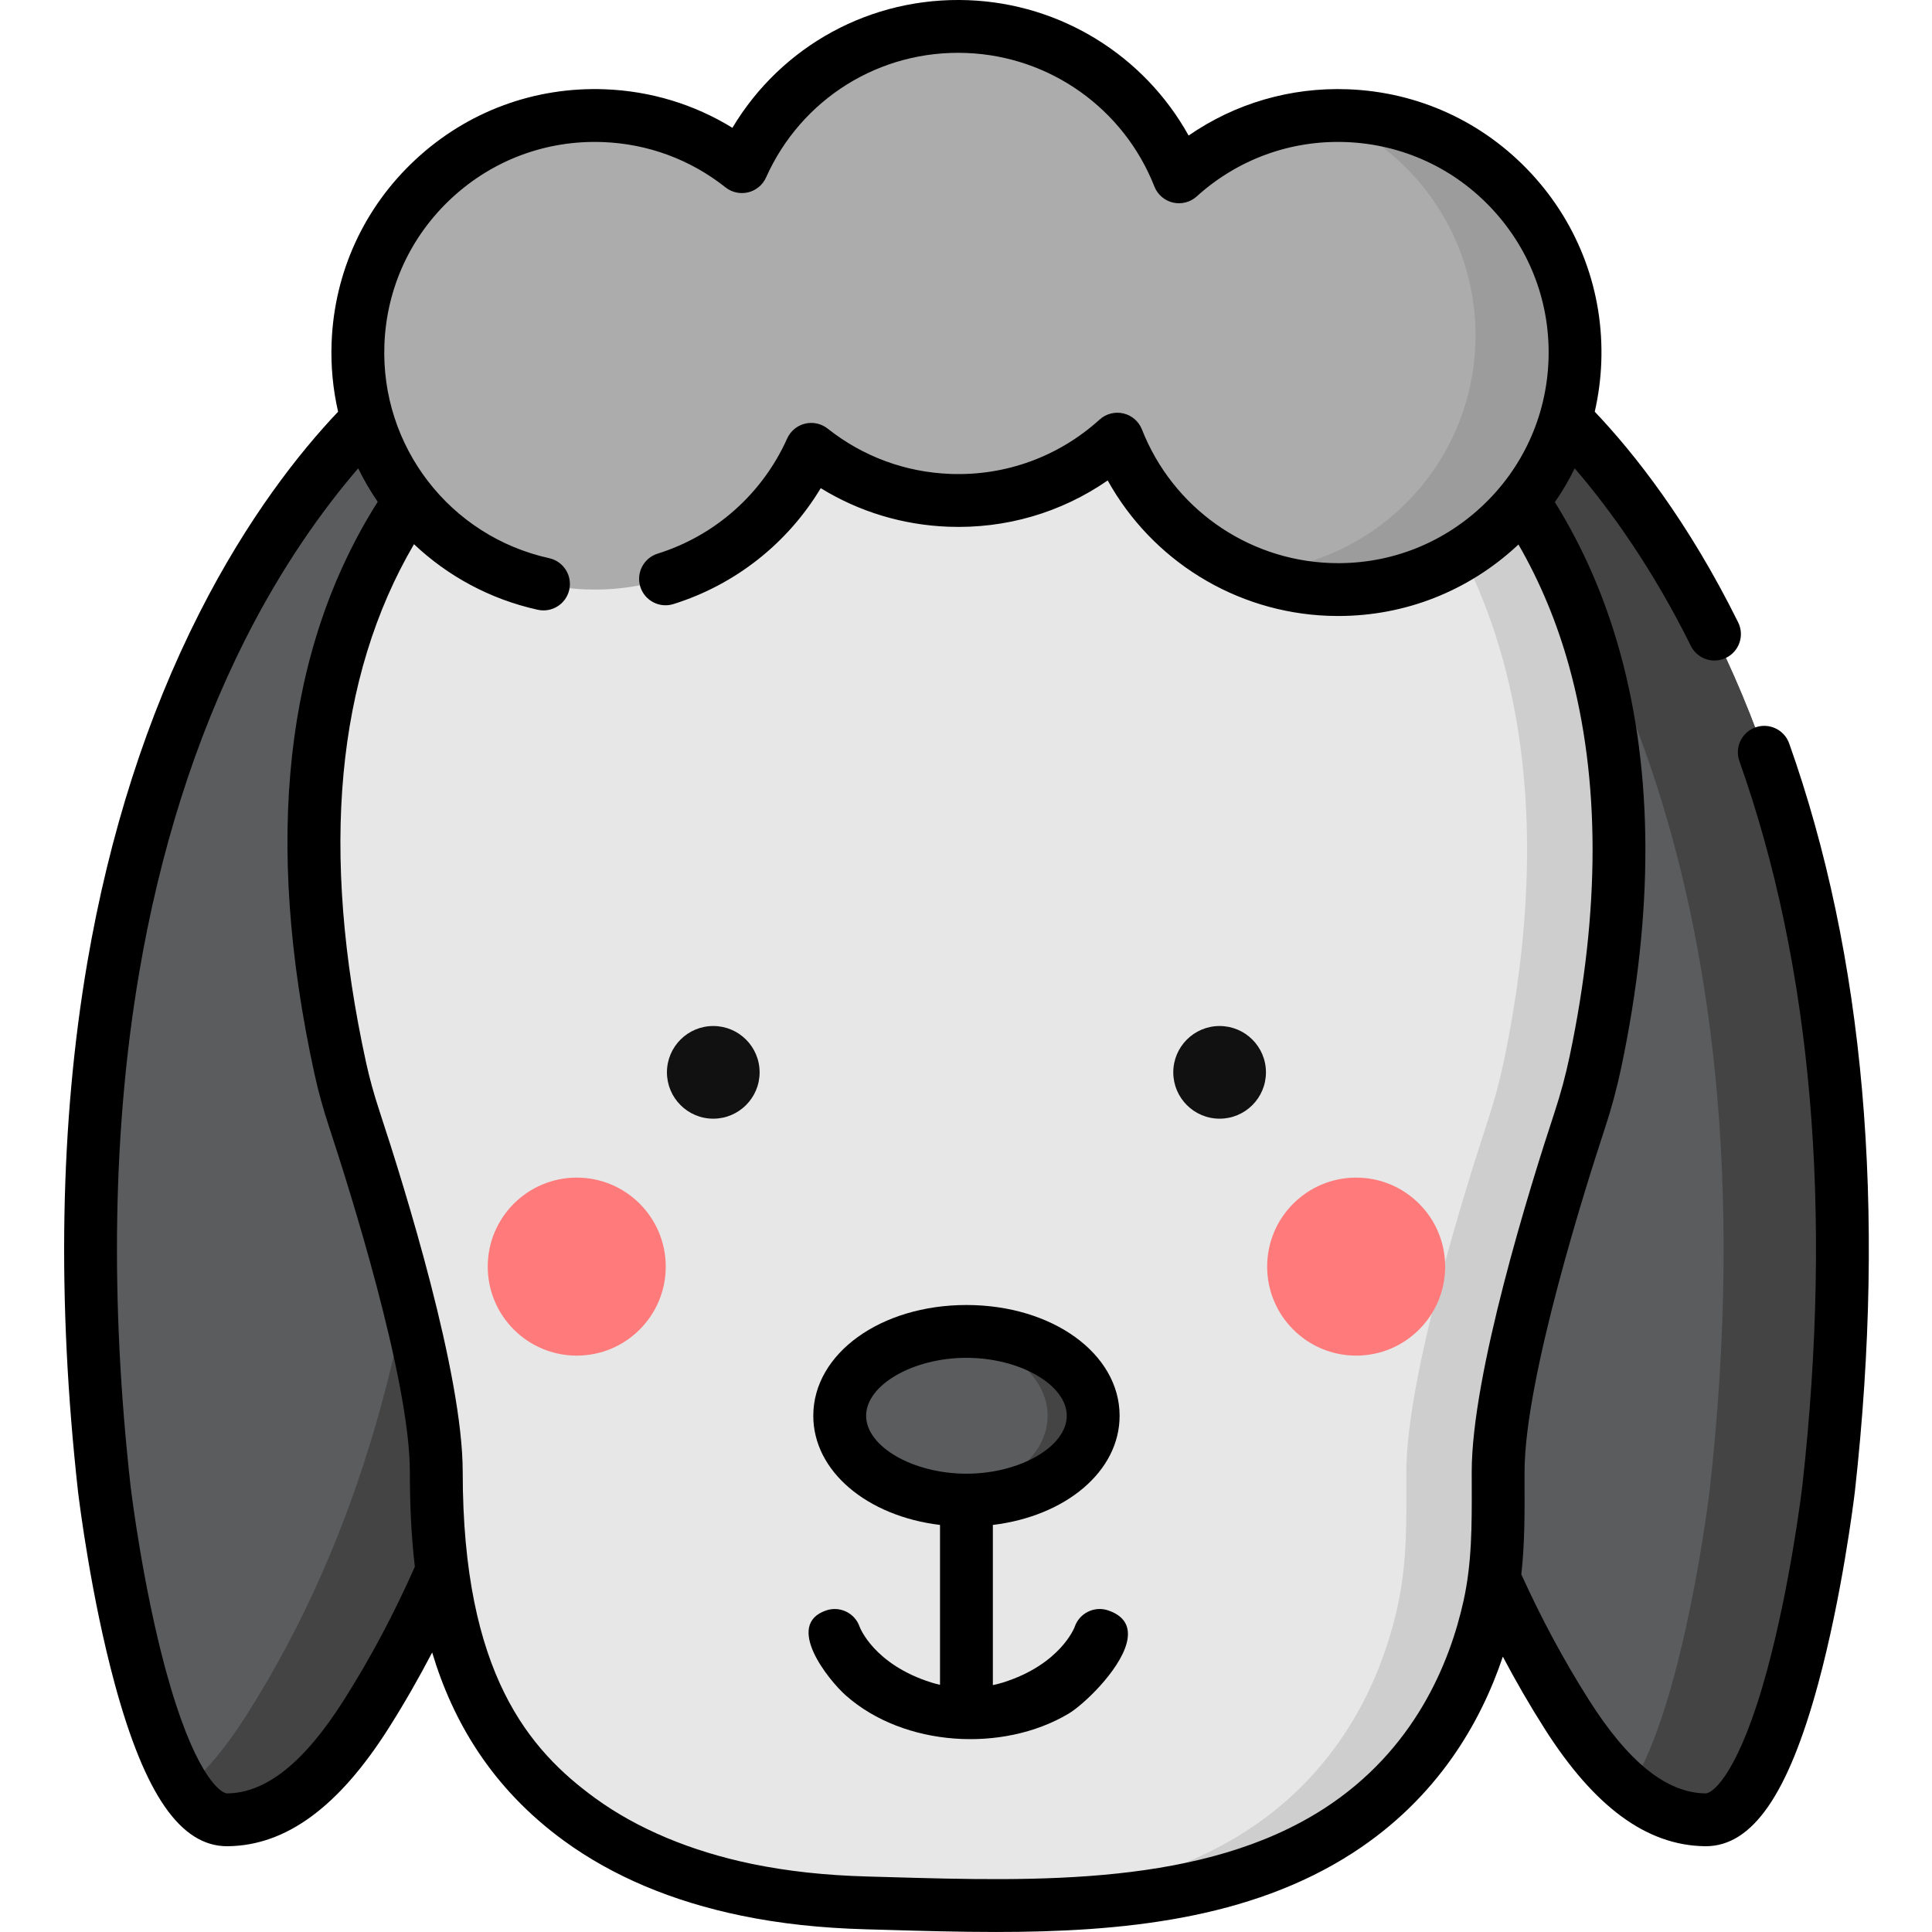 <svg height="511pt" viewBox="-16 0 511 511.998" width="511pt" xmlns="http://www.w3.org/2000/svg"><path d="m92.391 100.984c-.098.066-105.602 74.414-81.258 293.531 1.906 15.766 12.609 88.031 32.719 87.754 16.066-.223 28.098-14.43 36.703-28 30.422-47.969 44.281-103.457 48.621-159.625 3.559-46.109 5.008-103.488-8.156-146.723-1.863-6.129-17.195-54.949-28.629-46.938zm0 0" fill="#5a5c5e"/><path d="m129.18 294.637c-4.348 56.18-18.203 111.668-48.629 159.633-8.605 13.57-20.633 27.777-36.699 28.004-4.203.055-8.008-3.059-11.395-8.18 6.527-5.359 12.004-12.68 16.527-19.824 30.426-47.965 44.289-103.453 48.625-159.633 3.562-46.098 5-103.484-8.156-146.719-1.035-3.398-6.199-19.902-12.551-32.57 9.16-9.902 15.469-14.348 15.492-14.359 11.426-8.016 26.762 40.809 28.625 46.93 13.16 43.234 11.711 100.621 8.16 146.719zm0 0" fill="#444"/><path d="m386.844 100.984c.098.066 105.602 74.414 81.258 293.531-1.906 15.766-12.609 88.031-32.719 87.754-16.066-.223-28.098-14.43-36.703-28-28.605-45.105-42.695-97.02-47.777-149.824-4.711-48.918-7.137-109.062 7.312-156.523 1.863-6.129 17.199-54.949 28.629-46.938zm0 0" fill="#5a5c5e"/><path d="m468.105 394.52c-1.906 15.762-12.613 88.027-32.723 87.754-7.594-.098-14.27-3.332-20.109-8.125 12.82-19.281 19.836-67.156 21.352-79.629 18.418-165.762-37.473-248.672-65.816-279.25 5.098-10.172 10.945-17.844 16.035-14.281.098.066 105.605 74.414 81.262 293.531zm0 0" fill="#444"/><path d="m245.113 63.418c-49.477-1.098-99.414 14.68-133.352 46.484-50.137 46.992-50.887 114.57-38.07 173.246 1.008 4.605 2.293 9.148 3.777 13.641 5.734 17.387 21.652 67.93 21.656 93.281 0 33.59 5.43 68.395 37.992 92.121 12.613 9.191 28.012 15.273 44.277 18.629 10.402 2.145 21.109 3.18 31.809 3.473 41.82 1.145 89.75 3.68 125.055-19.168 22.492-14.559 34.922-36.656 39.949-59.445 2.641-11.992 2.312-23.555 2.312-35.609 0-25.336 15.906-75.84 21.648-93.254 1.676-5.082 3.059-10.242 4.156-15.457 14.617-69.512 7.676-149.988-68.531-193.434-27.527-15.695-60.004-23.781-92.68-24.508zm0 0" fill="#e7e7e7"/><path d="m406.32 281.363c-1.094 5.207-2.477 10.371-4.148 15.453-5.746 17.41-21.648 67.922-21.648 93.258 0 12.055.324 23.613-2.316 35.605-5.031 22.789-17.453 44.891-39.953 59.445-29.48 19.074-67.766 20.457-103.945 19.734 28.449-.762 56.695-4.895 79.621-19.734 22.5-14.555 34.926-36.656 39.953-59.445 2.641-11.992 2.316-23.551 2.316-35.605 0-25.336 15.906-75.848 21.641-93.258 1.68-5.082 3.066-10.246 4.16-15.453 14.617-69.512 7.676-149.992-68.527-193.438-25.484-14.523-55.199-22.539-85.398-24.219 5.664-.316 11.352-.418 17.039-.289 32.68.727 65.152 8.812 92.684 24.508 76.203 43.445 83.145 123.926 68.523 193.438zm0 0" fill="#cecece"/><path d="m159.93 335.664c0 13.027-10.559 23.586-23.586 23.586-13.023 0-23.586-10.559-23.586-23.586 0-13.023 10.562-23.586 23.586-23.586 13.027 0 23.586 10.562 23.586 23.586zm0 0" fill="#ff7a7a"/><path d="m366.48 335.664c0 13.027-10.559 23.586-23.586 23.586-13.023 0-23.582-10.559-23.582-23.586 0-13.023 10.559-23.586 23.582-23.586 13.027 0 23.586 10.562 23.586 23.586zm0 0" fill="#ff7a7a"/><path d="m340.453 30.652c-17.062-.641-32.785 5.594-44.516 16.215-8.855-22.523-30.375-38.848-56.105-39.82-26.375-.996-49.551 14.426-59.711 37.121-10.102-8.004-22.738-12.992-36.605-13.516-34.668-1.305-63.832 25.738-65.141 60.406-1.309 34.668 25.738 63.832 60.406 65.141 26.371.996 49.547-14.426 59.707-37.121 10.102 8.004 22.742 12.992 36.605 13.516 17.062.645 32.785-5.59 44.516-16.215 8.855 22.527 30.375 38.852 56.109 39.82 34.668 1.309 63.832-25.734 65.141-60.402s-25.734-63.836-60.406-65.145zm0 0" fill="#acacac"/><path d="m400.863 95.797c-1.316 34.672-30.48 61.711-65.141 60.41-7.508-.293-14.664-1.883-21.242-4.566 32.375-1.387 58.773-27.434 60.004-60.387 1.023-27.145-15.336-50.918-39.133-60.586 1.684-.07 3.391-.082 5.098-.012 34.676 1.301 61.715 30.465 60.414 65.141zm0 0" fill="#9c9c9c"/><path d="m457.652 197.023c-1.293-3.645-5.293-5.551-8.938-4.262-3.645 1.293-5.551 5.297-4.258 8.941 19.211 54.18 24.824 118.793 16.691 191.977-.32 2.672-3.328 26.746-9.336 48.898-7.285 26.84-14.234 32.691-16.316 32.691h-.016c-10.312-.141-20.418-8.238-30.887-24.75-6.648-10.477-12.617-21.59-17.926-33.293.898-8.047.883-15.91.859-23.582l-.004-3.57c0-24.586 16.297-75.914 21.293-91.062 1.742-5.273 3.207-10.73 4.359-16.211 8.602-40.898 8.496-77.836-.309-109.789-4.004-14.535-9.789-27.855-17.305-39.934 1.977-2.859 3.734-5.852 5.254-8.953 9.523 11.047 20.738 26.762 30.766 47.023 1.715 3.465 5.914 4.887 9.379 3.168 3.469-1.715 4.887-5.914 3.172-9.379-13.242-26.758-27.547-44.812-38.004-55.832.969-4.242 1.559-8.602 1.727-13.043.703-18.637-5.895-36.43-18.574-50.105s-29.926-21.594-48.562-22.297c-15.199-.578-29.891 3.738-42.223 12.262-11.75-21.152-33.797-34.941-58.402-35.871-25.785-.984-49.496 12.09-62.496 33.82-10.168-6.25-21.711-9.754-33.816-10.211-18.637-.703-36.434 5.895-50.105 18.574-13.676 12.68-21.594 29.926-22.297 48.562-.238 6.281.367 12.426 1.719 18.316-10.129 10.68-23.867 27.957-36.742 53.324-13.871 27.324-23.867 58.48-29.711 92.605-7.262 42.43-8.094 89.613-2.461 140.312.336 2.777 3.457 27.785 9.727 50.887 7.961 29.344 17.438 43.031 29.805 43.031.078 0 .156-.004.234-.004 15.41-.211 29.316-10.434 42.52-31.25 4.102-6.469 7.945-13.176 11.559-20.094 5.477 18.262 15.797 35.957 34.965 49.926 12.875 9.383 28.688 16.055 46.988 19.824 10.191 2.105 20.996 3.285 33.031 3.613l5.828.164c9.305.27 18.887.543 28.562.543 33.078 0 67.191-3.219 94.656-20.992 22.48-14.551 33.91-34.68 39.707-51.973 3.449 6.523 7.113 12.859 11.004 18.988 13.199 20.816 27.109 31.039 42.516 31.25.078 0 .156.004.234.004 12.367-.004 21.844-13.688 29.805-43.031 6.27-23.105 9.391-48.109 9.734-50.949 8.375-75.371 2.52-142.078-17.406-198.27zm-383.012 253.496c-10.469 16.512-20.574 24.605-30.883 24.75h-.02c-2.082 0-9.031-5.855-16.316-32.695-6.008-22.148-9.012-46.227-9.328-48.832-5.449-49.035-4.699-94.656 2.23-135.602 5.523-32.652 14.965-62.418 28.066-88.473 9.832-19.551 20.742-34.766 30.035-45.543 1.508 3.082 3.238 6.043 5.176 8.863-24.629 38.828-30.293 89.645-16.75 151.656 1.008 4.613 2.305 9.305 3.969 14.34 4.996 15.148 21.301 66.488 21.301 91.086 0 7.98.301 16.473 1.32 25.137-5.523 12.461-11.785 24.25-18.801 35.312zm298.887-56.84c.027 10.516.055 20.449-2.16 30.492-3.656 16.594-13.031 39.617-36.914 55.074-31.844 20.605-76.137 19.336-115.211 18.211l-5.848-.164c-11.203-.309-21.207-1.398-30.586-3.332-16.102-3.316-30.477-9.348-41.57-17.43-17.363-12.652-35.113-32.82-35.113-86.461 0-25.957-15.391-75.414-22.008-95.473-1.508-4.57-2.68-8.805-3.586-12.941-12.258-56.121-7.965-102.156 12.68-137.438 8.918 8.426 20.121 14.578 32.809 17.379 3.773.836 7.516-1.551 8.348-5.324.832-3.777-1.551-7.516-5.328-8.348-26.32-5.812-44.688-29.617-43.668-56.602.562-14.902 6.895-28.688 17.824-38.824 10.934-10.137 25.168-15.41 40.059-14.848 11.93.449 23.172 4.602 32.516 12.004 1.695 1.344 3.914 1.824 6.016 1.312 2.098-.512 3.844-1.965 4.727-3.938 9.359-20.902 30.18-33.867 53.055-32.988 22.164.836 41.734 14.727 49.855 35.387.844 2.141 2.68 3.73 4.918 4.254 2.238.523 4.594-.082 6.297-1.625 10.875-9.844 24.926-14.961 39.555-14.406 14.898.562 28.688 6.895 38.824 17.824 10.137 10.934 15.41 25.156 14.848 40.059-.562 14.898-6.895 28.684-17.824 38.82-10.934 10.137-25.152 15.418-40.055 14.848-22.164-.836-41.734-14.727-49.859-35.387-.84-2.137-2.676-3.73-4.918-4.254-2.234-.523-4.59.086-6.293 1.625-10.871 9.844-24.93 14.965-39.555 14.41-11.93-.449-23.176-4.602-32.52-12.008-1.695-1.344-3.914-1.824-6.012-1.312-2.102.516-3.844 1.969-4.727 3.941-6.547 14.617-19.055 25.734-34.316 30.504-3.691 1.152-5.75 5.082-4.598 8.773 1.156 3.688 5.082 5.746 8.773 4.594 16.41-5.129 30.273-16.121 39.043-30.719 10.172 6.254 21.719 9.762 33.828 10.219 15.199.578 29.887-3.738 42.219-12.262 11.75 21.152 33.801 34.941 58.406 35.871.898.031 1.797.051 2.695.051 17.648-.004 34.395-6.559 47.406-18.625.117-.109.227-.223.344-.332 5.734 9.941 10.25 20.75 13.465 32.434 8.207 29.781 8.242 64.5.105 103.191-1.047 4.977-2.375 9.922-3.953 14.707-6.613 20.055-22 69.5-22 95.445zm0 0"/><path d="m184.805 284.18c0 6.781-5.5 12.281-12.281 12.281s-12.277-5.5-12.277-12.281 5.496-12.277 12.277-12.277 12.281 5.496 12.281 12.277zm0 0" fill="#111"/><path d="m318.988 284.18c0 6.781-5.496 12.281-12.277 12.281s-12.281-5.5-12.281-12.281 5.5-12.277 12.281-12.277 12.277 5.496 12.277 12.277zm0 0" fill="#111"/><path d="m273.207 375.188c0-12.344-15.039-22.352-33.586-22.352-18.551 0-33.586 10.008-33.586 22.352 0 12.348 15.035 22.355 33.586 22.355 18.547 0 33.586-10.008 33.586-22.355zm0 0" fill="#5a5c5e"/><path d="m273.207 375.191c0 12.348-15.039 22.352-33.586 22.352-2.062 0-4.078-.121-6.039-.359 15.672-1.895 27.547-11.02 27.547-21.996 0-10.973-11.875-20.102-27.547-21.992 1.961-.238 3.977-.359 6.039-.359 18.547 0 33.586 10.008 33.586 22.355zm0 0" fill="#444"/><path d="m277.176 426.77c-3.664-1.238-7.637.723-8.879 4.383-.035.098-3.75 9.934-18.996 14.727-.867.273-1.77.492-2.684.688v-42.445c19.309-2.336 33.59-14.199 33.59-28.93 0-16.461-17.828-29.355-40.586-29.355-22.762 0-40.59 12.895-40.59 29.355 0 14.727 14.277 26.594 33.582 28.93v42.371c-.777-.176-1.543-.379-2.285-.613-15.246-4.793-18.961-14.625-18.996-14.723-1.238-3.664-5.215-5.625-8.875-4.383-11.156 3.77.516 18.398 5.246 22.578 15.363 13.559 41.477 15.172 58.949 4.801 3.953-2.344 13.328-11.254 15.367-18.496 1.082-3.84.102-7.215-4.844-8.887zm-37.555-36.227c-14.164 0-26.586-7.176-26.586-15.355 0-8.176 12.422-15.352 26.586-15.352 14.16 0 26.582 7.176 26.582 15.352 0 8.18-12.422 15.355-26.582 15.355zm0 0"/></svg>